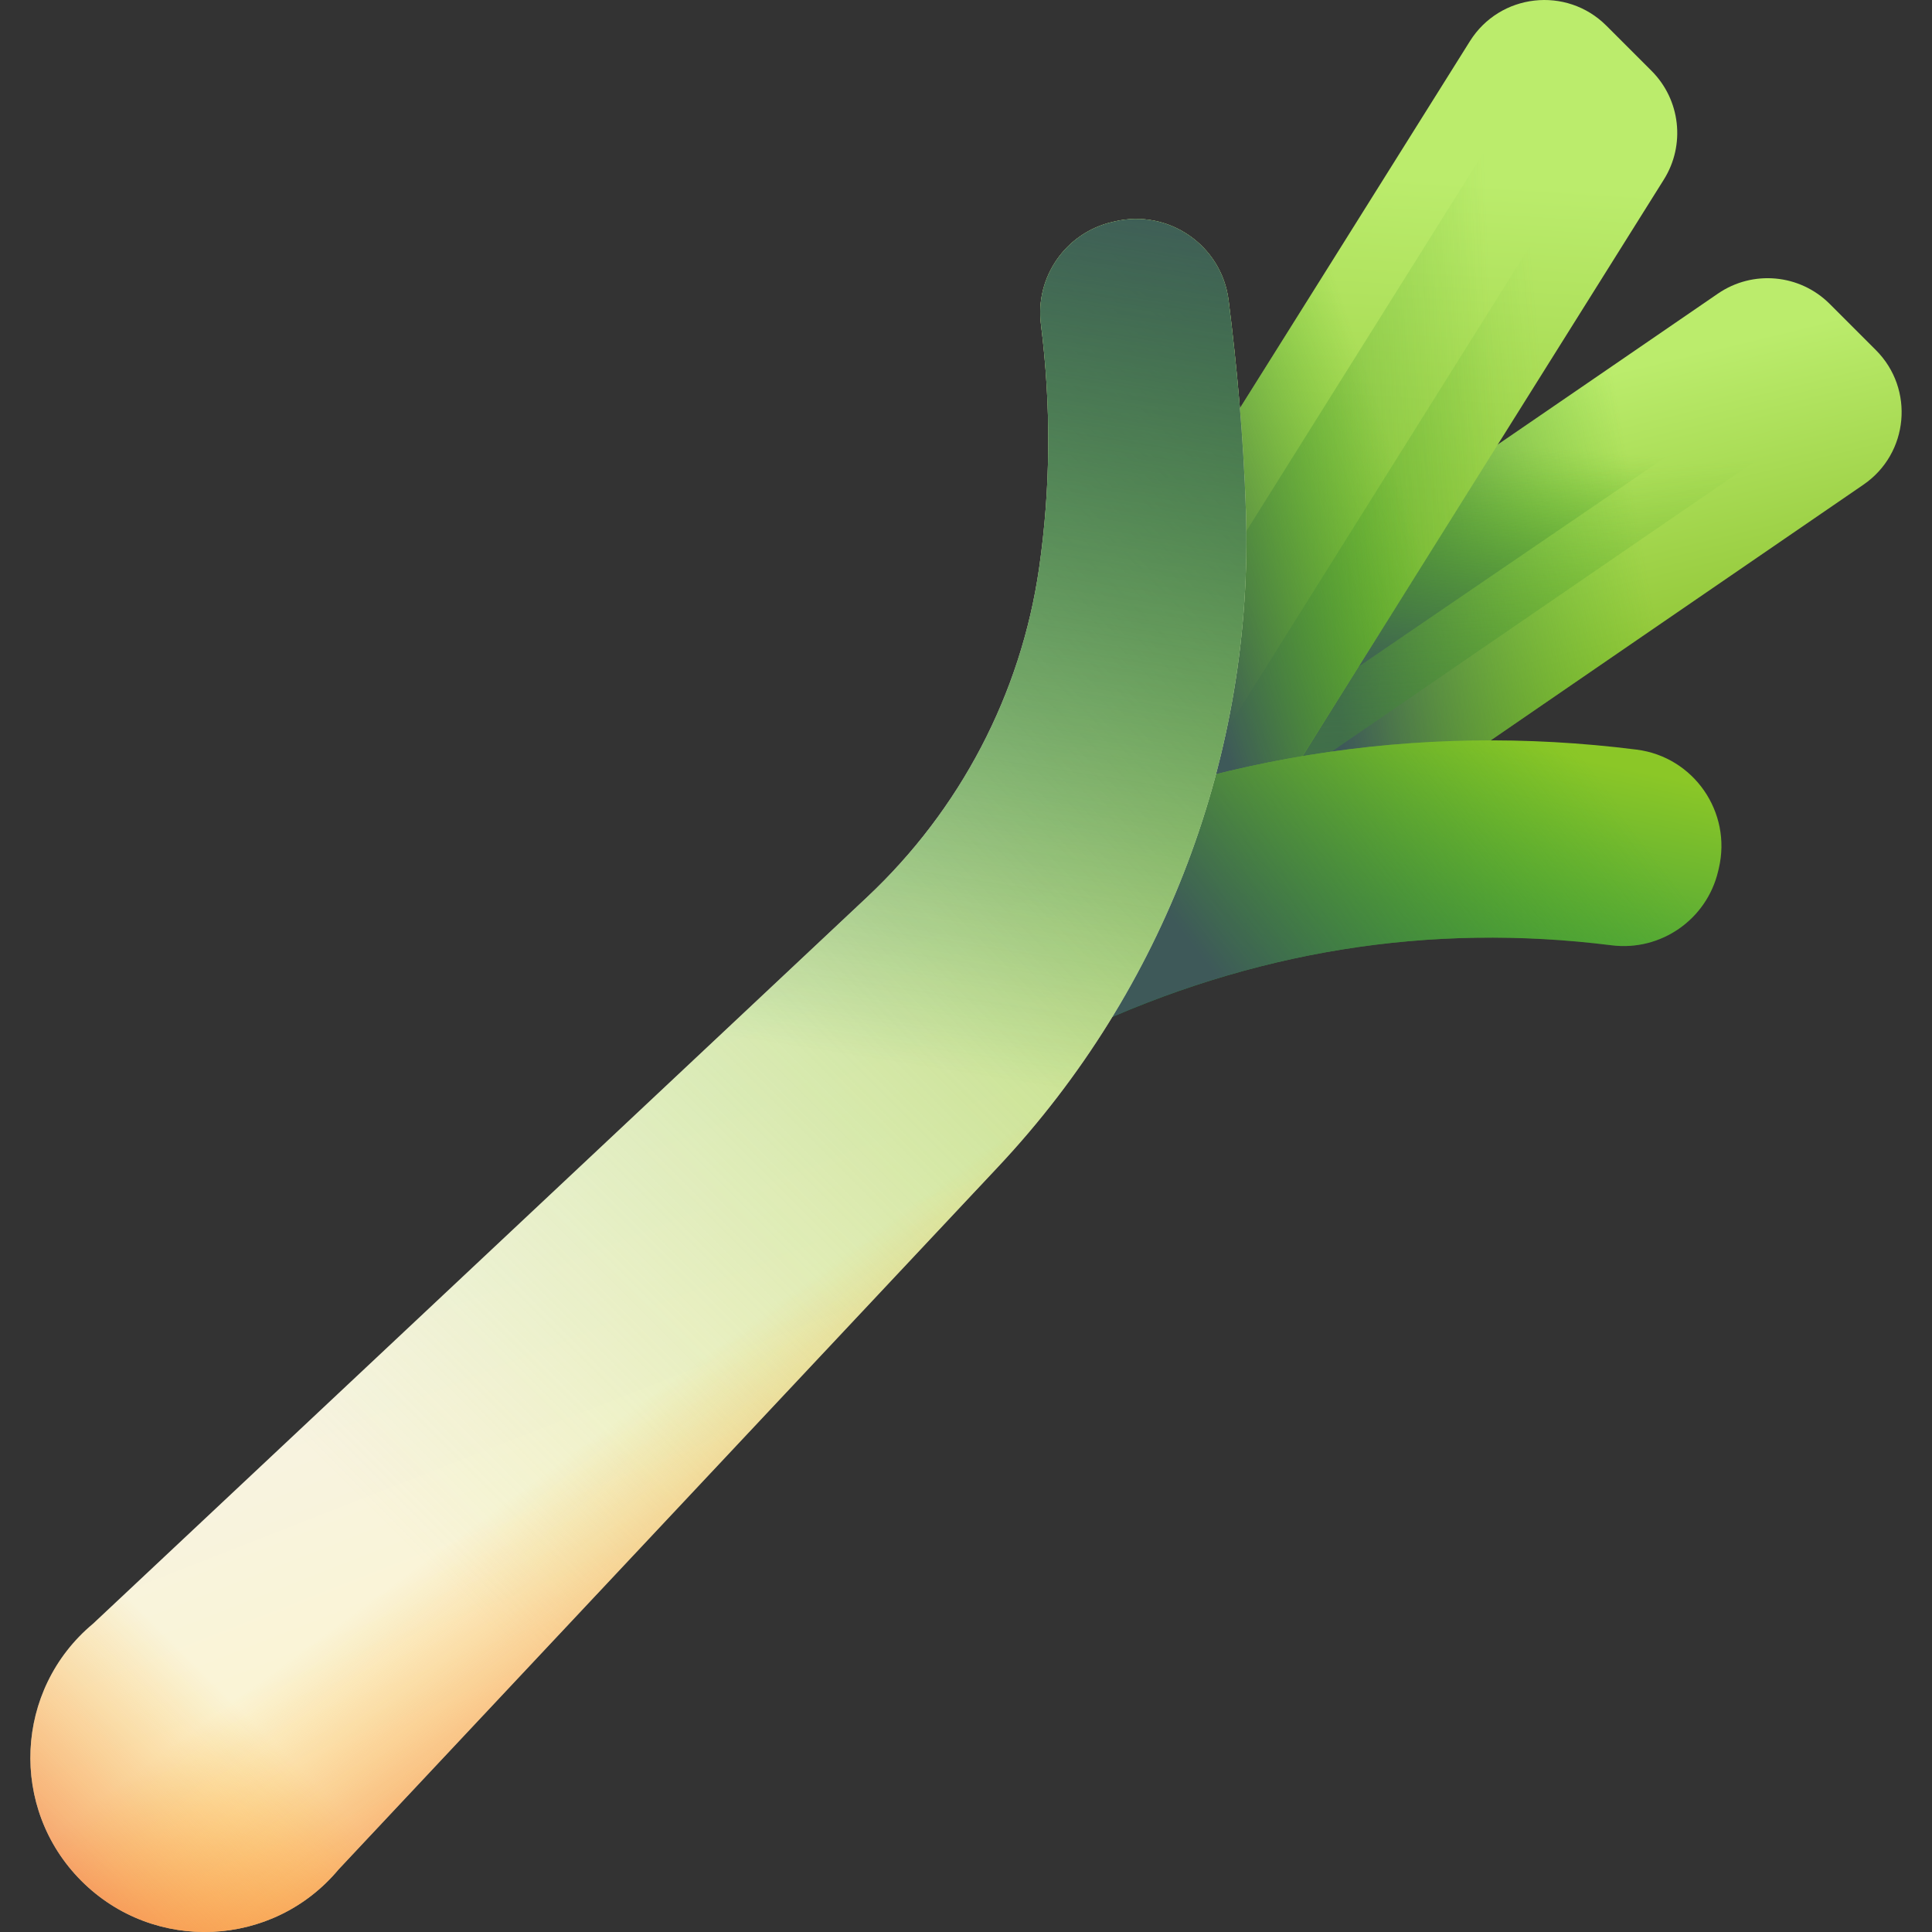 <svg id="Capa_1" enable-background="new 0 0 510 510" height="512" viewBox="0 0 510 510" width="512" xmlns="http://www.w3.org/2000/svg" xmlns:xlink="http://www.w3.org/1999/xlink"><rect x="0" y="0" width="510" height="510" fill="#333333" stroke="none"/><linearGradient id="lg1"><stop offset="0" stop-color="#bbec6c"/><stop offset="1" stop-color="#81b823"/></linearGradient><linearGradient id="SVGID_1_" gradientTransform="matrix(.707 .707 -.707 .707 718.681 86.438)" gradientUnits="userSpaceOnUse" x1="-230.352" x2="-141.228" xlink:href="#lg1" y1="267.243" y2="321.383"/><linearGradient id="lg2"><stop offset="0" stop-color="#47a920" stop-opacity="0"/><stop offset=".242" stop-color="#459a2a" stop-opacity=".242"/><stop offset=".7" stop-color="#417545" stop-opacity=".7"/><stop offset="1" stop-color="#3e5959"/></linearGradient><linearGradient id="SVGID_00000030470296170018962960000008350320250400841137_" gradientTransform="matrix(.707 .707 -.707 .707 718.681 86.438)" gradientUnits="userSpaceOnUse" x1="-149.961" x2="-199.937" xlink:href="#lg2" y1="250.005" y2="320.804"/><linearGradient id="SVGID_00000061470428261152539100000014620416768671763118_" gradientTransform="matrix(.707 .707 -.707 .707 718.681 86.438)" gradientUnits="userSpaceOnUse" x1="-214.392" x2="-123.325" xlink:href="#lg2" y1="271.505" y2="352.022"/><linearGradient id="SVGID_00000026145245364378538030000010000956975806793125_" gradientTransform="matrix(.707 .707 -.707 .707 718.681 86.438)" gradientUnits="userSpaceOnUse" x1="-222.476" x2="-179.719" xlink:href="#lg2" y1="263.807" y2="313.783"/><linearGradient id="SVGID_00000108303793499896920800000001177821843862155698_" gradientTransform="matrix(.707 .707 -.707 .707 718.681 86.438)" gradientUnits="userSpaceOnUse" x1="-285.359" x2="-171.247" xlink:href="#lg1" y1="228.099" y2="357.204"/><linearGradient id="SVGID_00000155830713809460769390000014460342813090432657_" gradientTransform="matrix(.707 .707 -.707 .707 718.681 86.438)" gradientUnits="userSpaceOnUse" x1="-197.044" x2="-294.775" xlink:href="#lg2" y1="259.678" y2="366.293"/><linearGradient id="SVGID_00000135667208854772013170000015502237372740934332_" gradientTransform="matrix(.707 .707 -.707 .707 718.681 86.438)" gradientUnits="userSpaceOnUse" x1="-182.772" x2="-291.609" xlink:href="#lg2" y1="253.239" y2="383.177"/><linearGradient id="SVGID_00000086666848965697427490000011353206190914666418_" gradientTransform="matrix(.707 .707 -.707 .707 718.681 86.438)" gradientUnits="userSpaceOnUse" x1="-203.221" x2="-233.207" xlink:href="#lg2" y1="282.287" y2="342.258"/><linearGradient id="SVGID_00000059988721668444476740000002982785191329217702_" gradientTransform="matrix(.707 .707 -.707 .707 718.681 86.438)" gradientUnits="userSpaceOnUse" x1="-176.472" x2="-114.002" y1="321.505" y2="418.959"><stop offset="0" stop-color="#8bc727"/><stop offset="1" stop-color="#017b4e"/></linearGradient><linearGradient id="SVGID_00000045576865669429521140000010777966913066877589_" gradientTransform="matrix(.707 .707 -.707 .707 718.681 86.438)" gradientUnits="userSpaceOnUse" x1="-144.169" x2="-158.329" xlink:href="#lg2" y1="291.683" y2="402.464"/><linearGradient id="SVGID_00000154388104310941737540000017931699356584007843_" gradientTransform="matrix(.707 .707 -.707 .707 718.681 86.438)" gradientUnits="userSpaceOnUse" x1="-292.337" x2="-63.708" y1="508.706" y2="608.653"><stop offset="0" stop-color="#f2f2f2"/><stop offset="1" stop-color="#fff5c6"/></linearGradient><linearGradient id="SVGID_00000060728722598407069190000003617704497592316340_" gradientTransform="matrix(.707 .707 -.707 .707 718.681 86.438)" gradientUnits="userSpaceOnUse" x1="-240.473" x2="-240.473" y1="660.153" y2="232.412"><stop offset="0" stop-color="#bbec6c" stop-opacity="0"/><stop offset="1" stop-color="#81b823"/></linearGradient><linearGradient id="lg3"><stop offset="0" stop-color="#fea613" stop-opacity="0"/><stop offset=".183" stop-color="#fc9b19" stop-opacity=".183"/><stop offset=".509" stop-color="#f57d28" stop-opacity=".509"/><stop offset=".936" stop-color="#eb4c40" stop-opacity=".936"/><stop offset="1" stop-color="#e94444"/></linearGradient><linearGradient id="SVGID_00000157300077406217181800000016089349815080306102_" gradientUnits="userSpaceOnUse" x1="211.928" x2="271.928" xlink:href="#lg3" y1="339.077" y2="421.077"/><linearGradient id="SVGID_00000034789757692311151320000003439660616931734685_" gradientTransform="matrix(.707 .707 -.707 .707 718.681 86.438)" gradientUnits="userSpaceOnUse" x1="-203.014" x2="-203.014" xlink:href="#lg3" y1="721.371" y2="823.824"/><linearGradient id="SVGID_00000034068395445612597080000013123034513096998547_" gradientTransform="matrix(.707 .707 -.707 .707 718.681 86.438)" gradientUnits="userSpaceOnUse" x1="-198.571" x2="-341.003" y1="474.67" y2="278.931"><stop offset="0" stop-color="#026841" stop-opacity="0"/><stop offset=".299" stop-color="#106546" stop-opacity=".299"/><stop offset=".86" stop-color="#345b55" stop-opacity=".86"/><stop offset="1" stop-color="#3e5959"/></linearGradient><g><path d="m254.804 213.787 45.544 45.544 191.567-131.398c11.961-8.204 13.536-25.253 3.28-35.509l-12.196-12.196c-7.895-7.895-20.297-9.041-29.505-2.725z" fill="url(#SVGID_1_)"/><path d="m254.804 213.787 45.544 45.544 191.567-131.398c11.961-8.204 13.536-25.253 3.28-35.509l-12.196-12.196c-7.895-7.895-20.297-9.041-29.505-2.725z" fill="url(#SVGID_00000030470296170018962960000008350320250400841137_)"/><path d="m495.194 92.424-12.196-12.196c-7.895-7.895-20.297-9.041-29.505-2.725l-198.69 136.284 30.231 30.231 213.894-146.712c-.998-1.739-2.236-3.384-3.734-4.882z" fill="url(#SVGID_00000061470428261152539100000014620416768671763118_)"/><path d="m484.593 81.822-1.594-1.594c-7.895-7.895-20.297-9.041-29.505-2.725l-198.69 136.284 19.629 19.629 215.033-146.72z" fill="url(#SVGID_00000026145245364378538030000010000956975806793125_)"/><path d="m304.064 263.047-45.544-45.544 129.499-206.63c7.911-12.622 25.502-14.615 36.035-4.081l11.908 11.908c7.641 7.641 8.989 19.547 3.251 28.703z" fill="url(#SVGID_00000108303793499896920800000001177821843862155698_)"/><path d="m435.961 18.699-11.907-11.908c-2.409-2.409-5.188-4.155-8.135-5.276l-143.853 229.534 31.998 31.998 135.148-215.645c5.739-9.156 4.39-21.062-3.251-28.703z" fill="url(#SVGID_00000155830713809460769390000014460342813090432657_)"/><path d="m435.961 18.699-11.907-11.908c-2.409-2.409-5.188-4.155-8.135-5.276l-143.853 229.534 31.998 31.998 135.148-215.645c5.739-9.156 4.39-21.062-3.251-28.703z" fill="url(#SVGID_00000155830713809460769390000014460342813090432657_)"/><path d="m435.961 18.699-1.911-1.911-144.954 231.291 14.968 14.968 135.148-215.645c5.739-9.156 4.39-21.062-3.251-28.703z" fill="url(#SVGID_00000135667208854772013170000015502237372740934332_)"/><path d="m258.52 217.503 45.544 45.544 105.472-168.292-45.544-45.544z" fill="url(#SVGID_00000086666848965697427490000011353206190914666418_)"/><path d="m453.548 229.968c.06-.253.119-.506.179-.759 3.49-14.816-6.613-29.426-21.714-31.331-58.128-7.335-115.42 1.908-169.371 27.442 7.705 15.557 15.409 31.114 23.113 46.671 44.739-20.975 91.65-28.502 139.656-22.459 13 1.636 25.133-6.812 28.137-19.564z" fill="url(#SVGID_00000059988721668444476740000002982785191329217702_)"/><path d="m453.548 229.968c.06-.253.119-.506.179-.759 3.49-14.816-6.613-29.426-21.714-31.331-58.128-7.335-115.42 1.908-169.371 27.442 7.705 15.557 15.409 31.114 23.113 46.671 44.739-20.975 91.65-28.502 139.656-22.459 13 1.636 25.133-6.812 28.137-19.564z" fill="url(#SVGID_00000045576865669429521140000010777966913066877589_)"/><path d="m89.392 493.463 174.14-185.513c43.897-46.764 67.473-109.063 65.352-173.166-.641-19.362-2.385-38.237-4.565-55.513-1.827-14.482-15.838-24.169-30.046-20.823-.243.057-.486.114-.728.171-12.229 2.88-20.33 14.517-18.761 26.982 2.737 21.74 2.569 43.245-.488 64.408-4.801 33.23-20.897 63.797-45.377 86.777l-204.367 191.836c-20.771 17.337-22.184 48.762-3.053 67.894 19.131 19.132 50.557 17.718 67.893-3.053z" fill="url(#SVGID_00000154388104310941737540000017931699356584007843_)"/><path d="m89.392 493.463 174.14-185.513c43.897-46.764 67.473-109.063 65.352-173.166-.641-19.362-2.385-38.237-4.565-55.513-1.827-14.482-15.838-24.169-30.046-20.823-.243.057-.486.114-.728.171-12.229 2.88-20.33 14.517-18.761 26.982 2.737 21.74 2.569 43.245-.488 64.408-4.801 33.23-20.897 63.797-45.377 86.777l-204.367 191.836c-20.771 17.337-22.184 48.762-3.053 67.894 19.131 19.132 50.557 17.718 67.893-3.053z" fill="url(#SVGID_00000060728722598407069190000003617704497592316340_)"/><path d="m89.392 493.463 174.14-185.513c43.897-46.764 67.473-109.063 65.352-173.166-.641-19.362-2.385-38.237-4.565-55.513-1.827-14.482-15.838-24.169-30.046-20.823-.243.057-.486.114-.728.171-12.229 2.88-20.33 14.517-18.761 26.982 2.737 21.74 2.569 43.245-.488 64.408-4.801 33.23-20.897 63.797-45.377 86.777l-204.367 191.836c-20.771 17.337-22.184 48.762-3.053 67.894 19.131 19.132 50.557 17.718 67.893-3.053z" fill="url(#SVGID_00000157300077406217181800000016089349815080306102_)"/><path d="m24.552 428.622c-20.771 17.337-22.184 48.762-3.053 67.894 19.131 19.131 50.557 17.718 67.894-3.053l49.734-52.982-61.593-61.593z" fill="url(#SVGID_00000034789757692311151320000003439660616931734685_)"/><path d="m174.137 288.208 55.67 55.67 33.726-35.928c43.897-46.764 67.473-109.063 65.352-173.166-.641-19.362-2.385-38.237-4.565-55.513-1.827-14.482-15.838-24.169-30.046-20.823-.243.057-.486.114-.728.171-12.229 2.88-20.33 14.517-18.761 26.982 2.737 21.74 2.569 43.245-.488 64.408-4.801 33.23-20.897 63.797-45.377 86.776z" fill="url(#SVGID_00000034068395445612597080000013123034513096998547_)"/></g></svg>